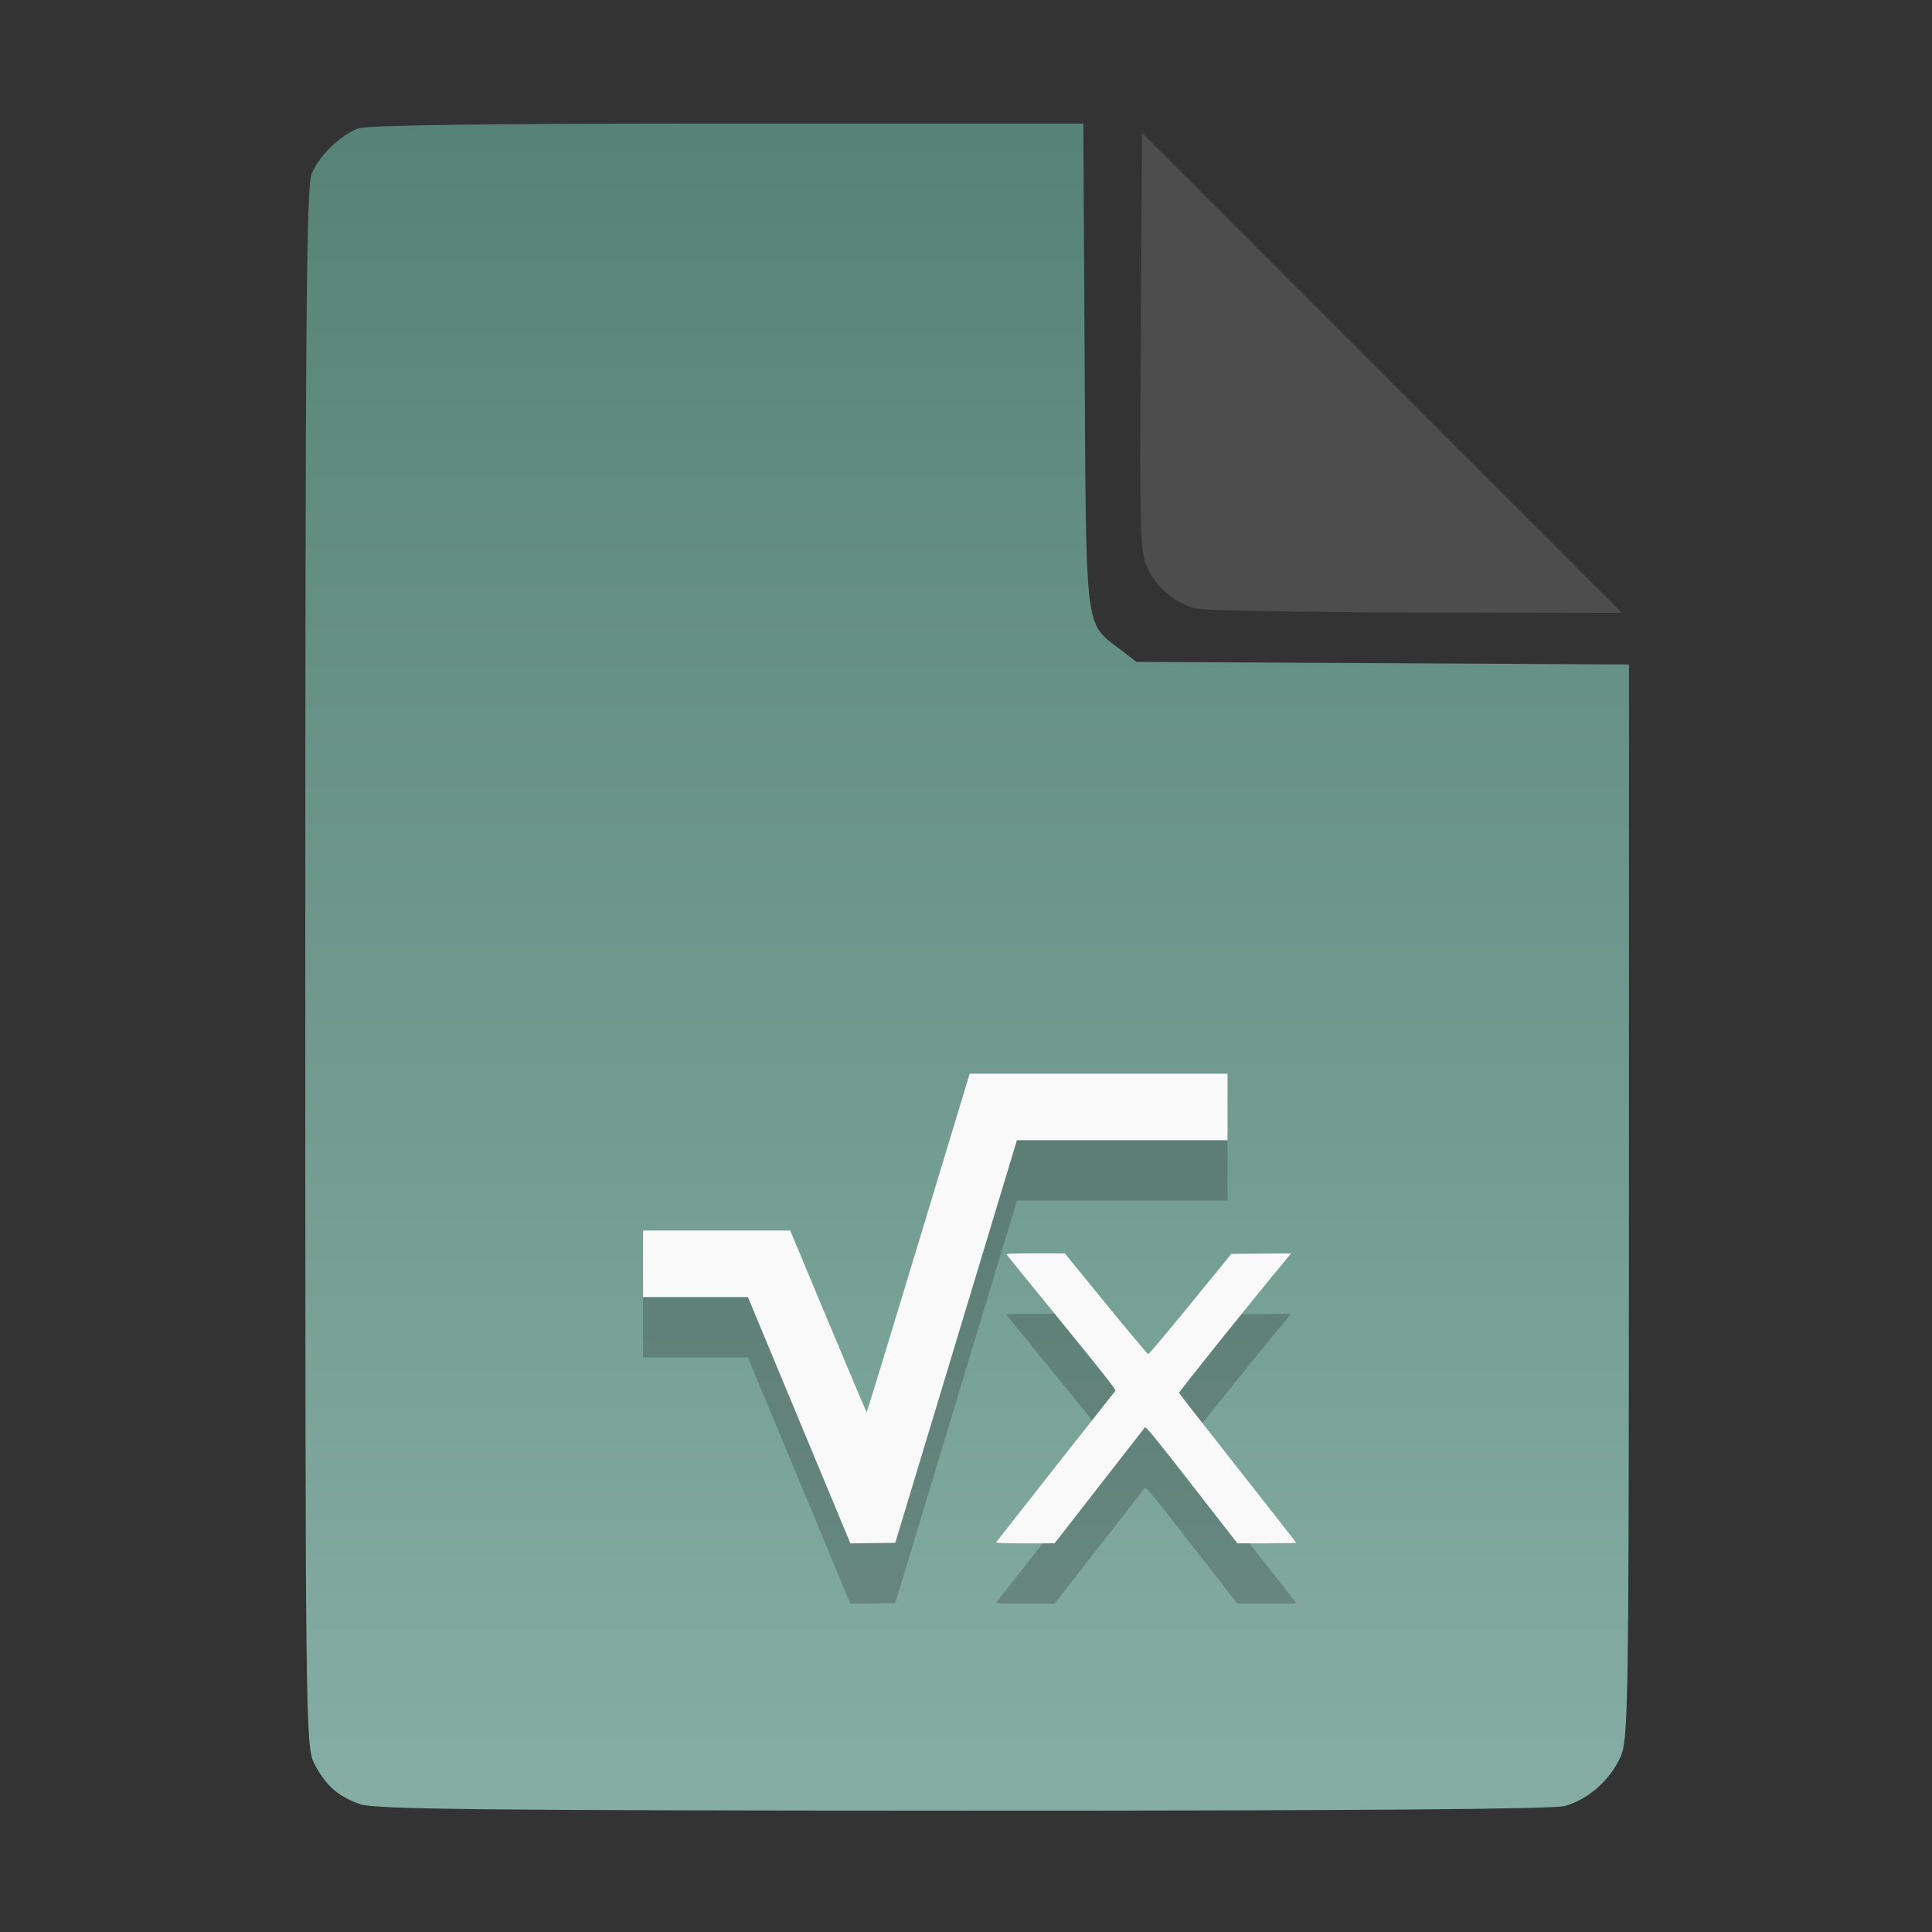 <?xml version="1.0" encoding="UTF-8" standalone="no"?>
<svg
   width="64"
   height="64"
   version="1.1"
   id="svg33319"
   sodipodi:docname="application-acad.svg"
   inkscape:version="1.3.2 (091e20ef0f, 2023-11-25)"
   xmlns:inkscape="http://www.inkscape.org/namespaces/inkscape"
   xmlns:sodipodi="http://sodipodi.sourceforge.net/DTD/sodipodi-0.dtd"
   xmlns:xlink="http://www.w3.org/1999/xlink"
   xmlns="http://www.w3.org/2000/svg"
   xmlns:svg="http://www.w3.org/2000/svg">
  <rect width="100%" height="100%" fill="#333333" stroke="none"/>
  <defs
     id="defs33323">
    <inkscape:path-effect
       effect="powerclip"
       id="path-effect865"
       is_visible="true"
       lpeversion="1"
       inverse="true"
       flatten="false"
       hide_clip="false"
       message="Use fill-rule evenodd on &lt;b&gt;fill and stroke&lt;/b&gt; dialog if no flatten result after convert clip to paths." />
    <clipPath
       clipPathUnits="userSpaceOnUse"
       id="clipPath861">
      <path
         style="display:block;fill:#4d4d4d"
         d="M 54,22 36,4 V 19.188 C 36,20.747 37.255,22 38.812,22 Z"
         id="path863" />
    </clipPath>
    <linearGradient
       id="linearGradient5"
       inkscape:collect="always">
      <stop
         style="stop-color:#578376;stop-opacity:1;"
         offset="0"
         id="stop5" />
      <stop
         style="stop-color:#85ada3;stop-opacity:1;"
         offset="1"
         id="stop6" />
    </linearGradient>
    <linearGradient
       inkscape:collect="always"
       xlink:href="#linearGradient5"
       id="linearGradient7"
       x1="27.407"
       y1="4.397"
       x2="27.407"
       y2="59.519"
       gradientUnits="userSpaceOnUse" />
  </defs>
  <sodipodi:namedview
     id="namedview33321"
     pagecolor="#f5f7fa"
     bordercolor="#111111"
     borderopacity="1"
     inkscape:showpageshadow="0"
     inkscape:pageopacity="0"
     inkscape:pagecheckerboard="1"
     inkscape:deskcolor="#d1d1d1"
     showgrid="false"
     inkscape:zoom="6.4765626"
     inkscape:cx="32.424607"
     inkscape:cy="44.082026"
     inkscape:window-width="1489"
     inkscape:window-height="738"
     inkscape:window-x="82"
     inkscape:window-y="310"
     inkscape:window-maximized="0"
     inkscape:current-layer="svg33319" />
  <path
     style="fill:url(#linearGradient7);stroke:none;stroke-width:0.154"
     d="M 11.917,59.762 C 11.179,59.499 10.779,59.14 10.406,58.409 10.122,57.854 10.113,57.048 10.113,32.04 c 0,-21.561 0.035,-25.878 0.213,-26.293 0.257,-0.601 0.943,-1.267 1.534,-1.491 0.293,-0.111 4.272,-0.164 12.231,-0.164 h 11.796 l 0.044,7.99 c 0.049,8.921 0.002,8.534 1.151,9.411 l 0.567,0.433 8.157,0.043 8.157,0.043 -0.003,17.791 c -0.003,16.927 -0.017,17.821 -0.287,18.415 -0.346,0.761 -1.07,1.395 -1.838,1.608 -0.381,0.106 -7.078,0.157 -19.952,0.154 -15.942,-0.005 -19.482,-0.043 -19.967,-0.216 z"
     id="path3" />
  <g
     id="g250-6"
     style="fill:#000000;fill-opacity:1;stroke:none;stroke-width:1.516;stroke-dasharray:none;stroke-opacity:0.3;opacity:0.2"
     transform="matrix(0.443,0,0,0.423,17.875,31.711)">
    <path
       style="fill:#000000;fill-opacity:1;stroke:none;stroke-width:1.516;stroke-dasharray:none;stroke-opacity:0.3"
       d="M 19.833,42.053 C 17.959,37.336 16.235,32.996 16.001,32.408 L 15.576,31.339 H 11.657 7.738 V 28.734 26.129 l 5.502,0.001 5.502,0.001 2.838,7.113 c 1.561,3.912 2.856,7.114 2.878,7.114 0.022,5.45e-4 1.715,-5.799 3.763,-12.888 2.048,-7.089 3.772,-13.056 3.832,-13.259 l 0.109,-0.369 h 9.64 9.64 v 2.605 2.605 l -7.874,6.3e-4 -7.874,6.3e-4 -4.549,15.766 -4.549,15.766 -1.678,0.021 -1.678,0.021 z"
       id="path90-2" />
    <path
       style="fill:#000000;fill-opacity:1;stroke:none;stroke-width:1.516;stroke-dasharray:none;stroke-opacity:0.3"
       d="m 34.149,50.527 c 0.048,-0.08 8.665,-11.545 8.912,-11.858 0.054,-0.069 -1.067,-1.562 -3.996,-5.32 -2.239,-2.873 -4.1,-5.271 -4.134,-5.328 -0.051,-0.086 0.324,-0.104 2.141,-0.104 h 2.203 l 3.074,3.947 c 1.69,2.171 3.115,3.947 3.165,3.947 0.05,0 1.468,-1.767 3.151,-3.927 l 3.06,-3.927 2.237,-0.021 L 56.2,27.915 55.814,28.402 c -2.757,3.483 -8.028,10.367 -7.998,10.445 0.021,0.056 2.001,2.709 4.398,5.896 2.398,3.187 4.359,5.814 4.359,5.838 0,0.024 -0.989,0.043 -2.197,0.043 l -2.197,-9.33e-4 -3.416,-4.597 c -2.712,-3.65 -3.433,-4.574 -3.499,-4.485 -0.046,0.062 -1.585,2.131 -3.42,4.598 l -3.336,4.486 h -2.209 c -1.747,0 -2.197,-0.02 -2.15,-0.097 z"
       id="path129-9" />
  </g>
  <g
     id="g250"
     style="fill:#f9f9f9;fill-opacity:1;stroke:none;stroke-width:1.516;stroke-dasharray:none;stroke-opacity:0.3"
     transform="matrix(0.443,0,0,0.423,17.875,29.711)">
    <path
       style="fill:#f9f9f9;fill-opacity:1;stroke:none;stroke-width:1.516;stroke-dasharray:none;stroke-opacity:0.3"
       d="M 19.833,42.053 C 17.959,37.336 16.235,32.996 16.001,32.408 L 15.576,31.339 H 11.657 7.738 V 28.734 26.129 l 5.502,0.001 5.502,0.001 2.838,7.113 c 1.561,3.912 2.856,7.114 2.878,7.114 0.022,5.45e-4 1.715,-5.799 3.763,-12.888 2.048,-7.089 3.772,-13.056 3.832,-13.259 l 0.109,-0.369 h 9.64 9.64 v 2.605 2.605 l -7.874,6.3e-4 -7.874,6.3e-4 -4.549,15.766 -4.549,15.766 -1.678,0.021 -1.678,0.021 z"
       id="path90" />
    <path
       style="fill:#f9f9f9;fill-opacity:1;stroke:none;stroke-width:1.516;stroke-dasharray:none;stroke-opacity:0.3"
       d="m 34.149,50.527 c 0.048,-0.08 8.665,-11.545 8.912,-11.858 0.054,-0.069 -1.067,-1.562 -3.996,-5.32 -2.239,-2.873 -4.1,-5.271 -4.134,-5.328 -0.051,-0.086 0.324,-0.104 2.141,-0.104 h 2.203 l 3.074,3.947 c 1.69,2.171 3.115,3.947 3.165,3.947 0.05,0 1.468,-1.767 3.151,-3.927 l 3.06,-3.927 2.237,-0.021 L 56.2,27.915 55.814,28.402 c -2.757,3.483 -8.028,10.367 -7.998,10.445 0.021,0.056 2.001,2.709 4.398,5.896 2.398,3.187 4.359,5.814 4.359,5.838 0,0.024 -0.989,0.043 -2.197,0.043 l -2.197,-9.33e-4 -3.416,-4.597 c -2.712,-3.65 -3.433,-4.574 -3.499,-4.485 -0.046,0.062 -1.585,2.131 -3.42,4.598 l -3.336,4.486 h -2.209 c -1.747,0 -2.197,-0.02 -2.15,-0.097 z"
       id="path129" />
  </g>
  <g
     aria-label="LOG"
     id="text1753"
     style="font-size:2.822px;line-height:0;font-family:Cantarell;-inkscape-font-specification:Cantarell;letter-spacing:0.206px;fill:none;stroke:#f5f7fa;stroke-width:0.265"
     transform="matrix(3.78,0,0,3.78,-5.935,4.236)" />
  <path
     style="fill:#4d4d4d;stroke:none;stroke-width:0.154;fill-opacity:1"
     d="m 39.591,20.156 c -0.69,-0.209 -1.229,-0.651 -1.541,-1.263 -0.288,-0.564 -0.3,-0.908 -0.261,-7.543 l 0.04,-6.952 7.951,7.952 7.951,7.952 -6.87,-0.013 c -3.779,-0.007 -7.05,-0.068 -7.27,-0.134 z"
     id="path4" />
</svg>
